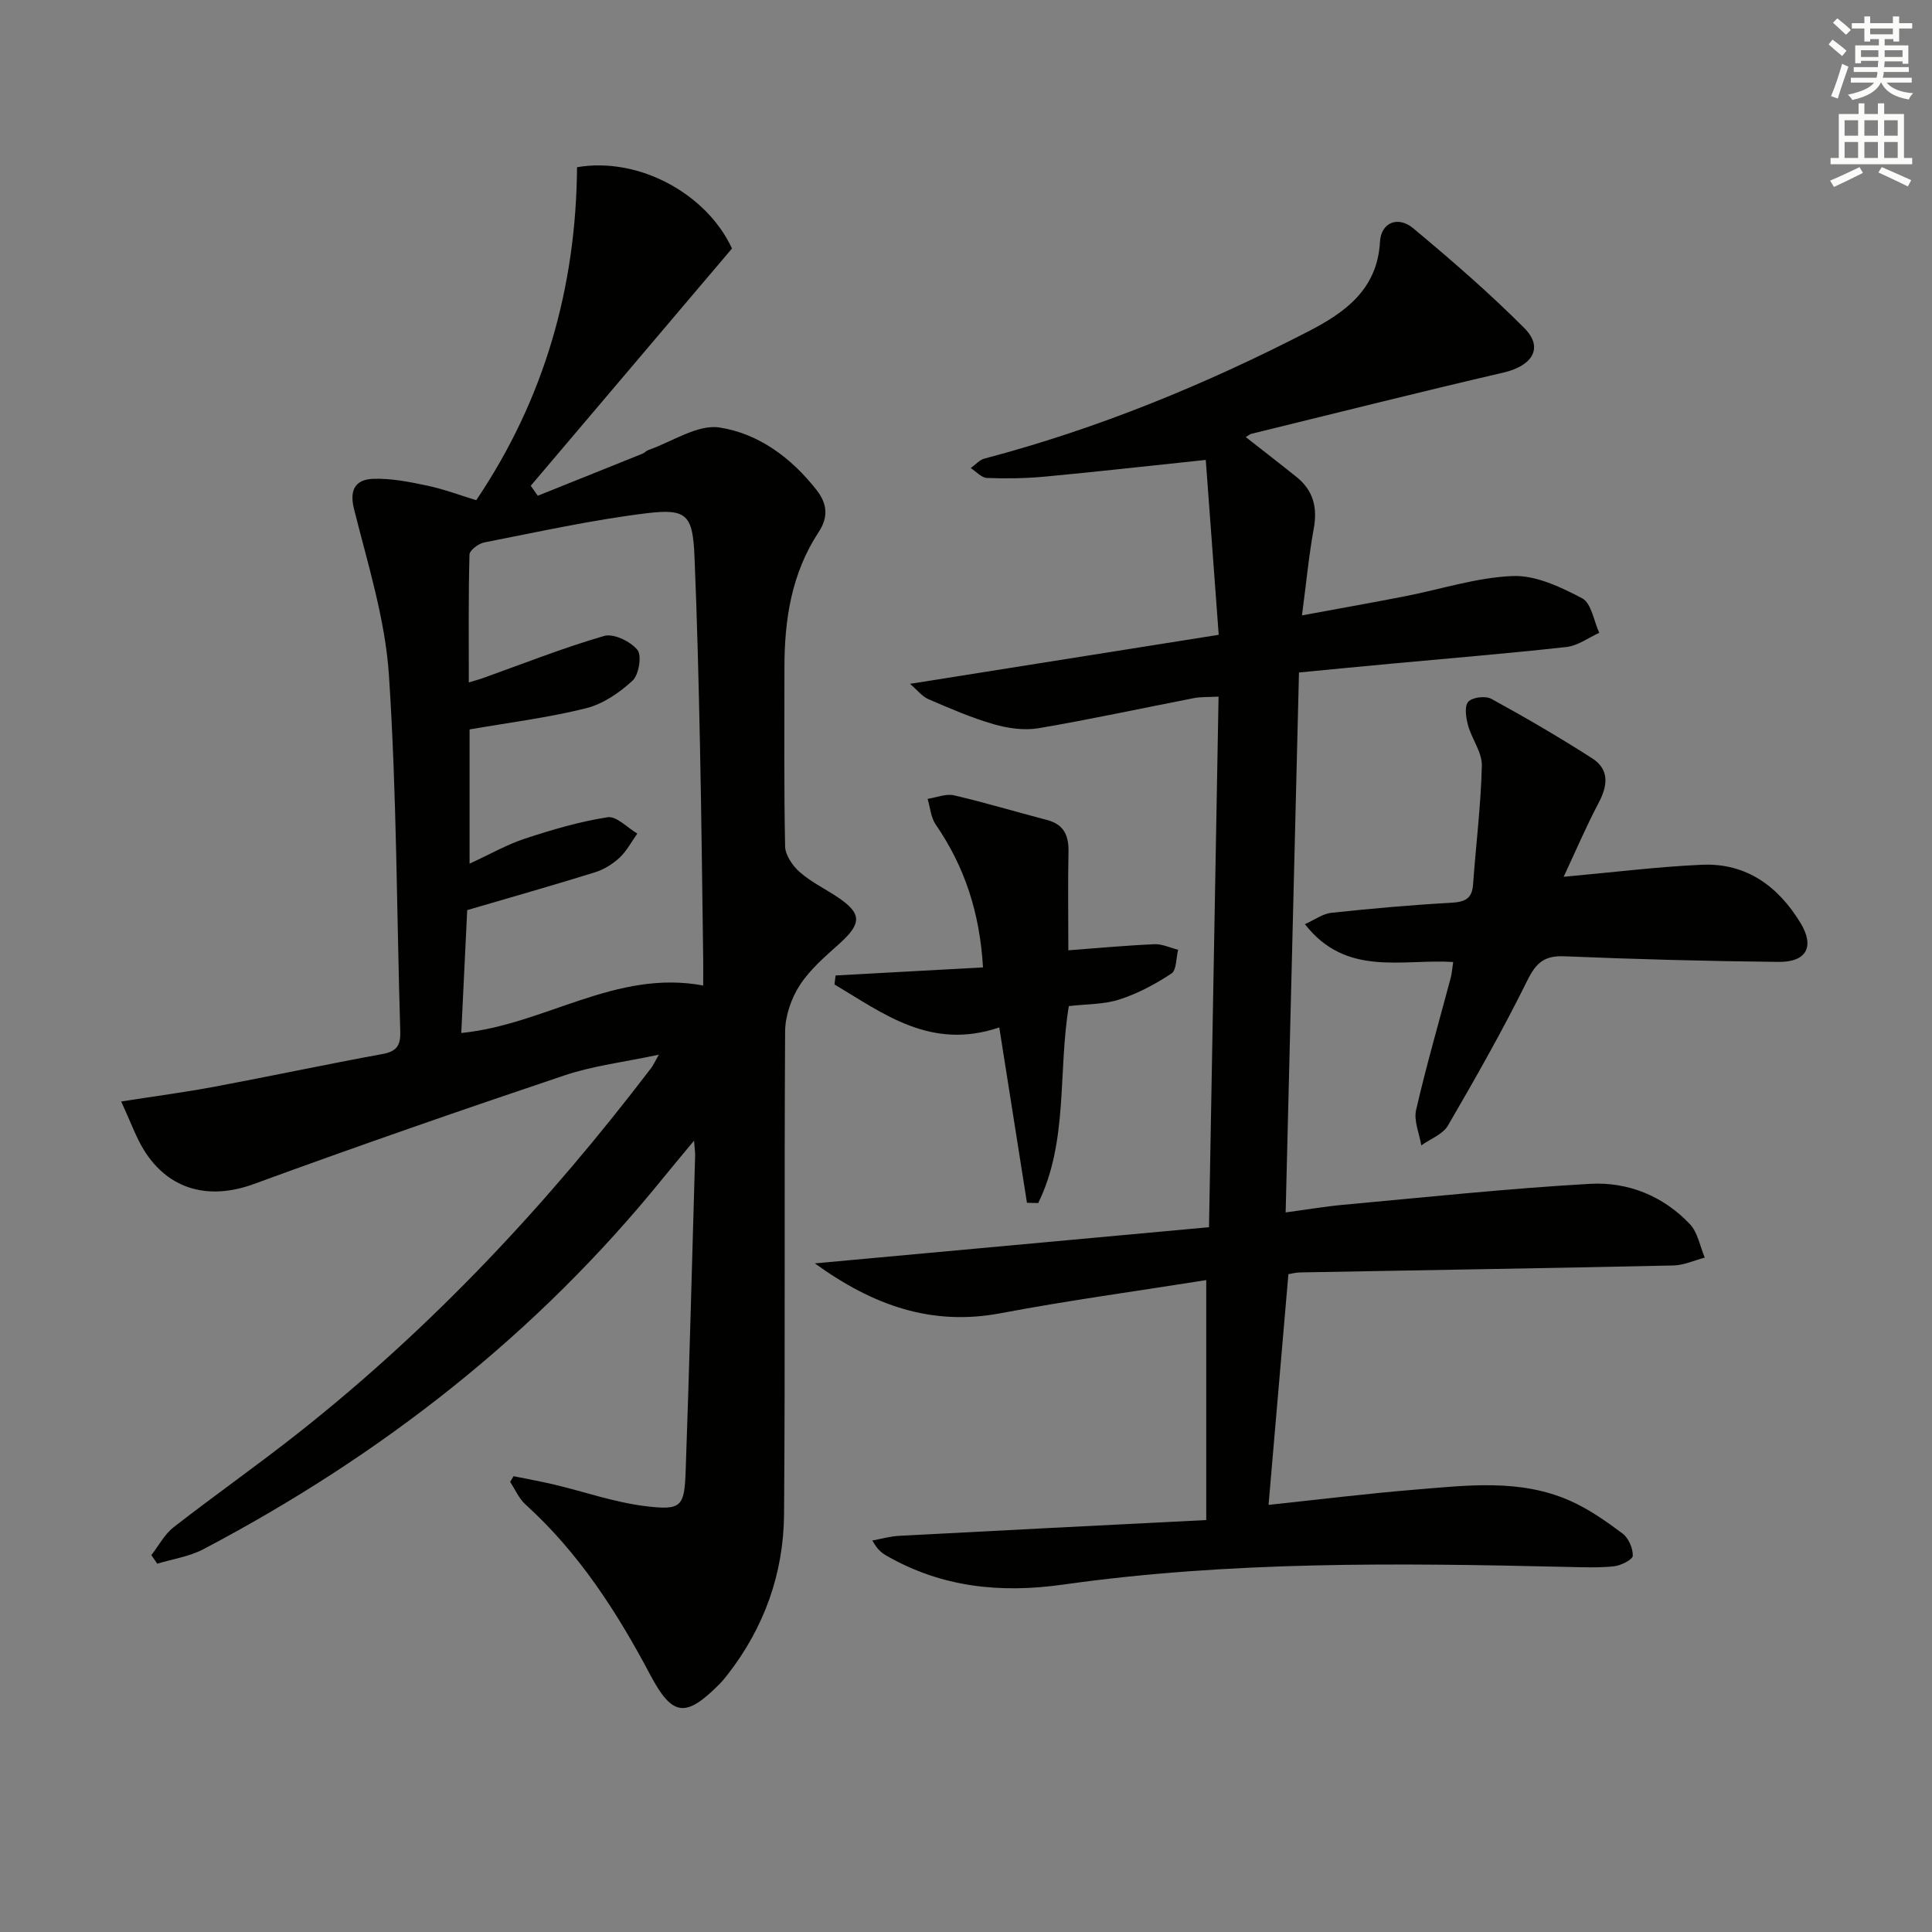 <svg enable-background="new 0 0 400 400" viewBox="0 0 400 400" xmlns="http://www.w3.org/2000/svg"><rect x="0" y="0" width="400" height="400" fill="#808080" stroke="none"/><g fill="#010100"><path d="m25.09 228.05c7.22-1.13 13.39-1.94 19.49-3.09 11.56-2.17 23.07-4.62 34.64-6.74 2.95-.54 3.74-1.83 3.65-4.67-.75-24.61-.72-49.27-2.35-73.82-.77-11.59-4.4-23.03-7.24-34.41-1.03-4.15.54-6.04 3.93-6.18 3.74-.15 7.57.63 11.27 1.41 3.37.71 6.64 1.95 10.12 3.01 14.16-21 20.68-44.15 20.87-68.94 12.88-2.21 26.89 5.58 32.08 16.83-14.01 16.52-27.83 32.82-41.66 49.12.48.69.96 1.38 1.45 2.07 7.22-2.9 14.44-5.79 21.66-8.7.45-.18.81-.62 1.27-.78 4.92-1.71 10.15-5.35 14.71-4.65 8.04 1.24 14.87 6.26 20.11 12.98 2.31 2.96 2.34 5.73.41 8.66-5.63 8.56-7.1 18.13-7.09 28.1.01 12.33-.12 24.66.14 36.99.04 1.82 1.55 4.02 3.02 5.31 2.34 2.06 5.26 3.46 7.88 5.22 5.01 3.36 4.98 5.42.37 9.58-2.96 2.66-6.11 5.34-8.23 8.62-1.77 2.73-3.01 6.34-3.04 9.56-.21 33.33.04 66.65-.22 99.98-.1 12.25-4.1 23.47-11.72 33.24-.51.65-1.04 1.3-1.62 1.89-6.99 7.05-9.76 6.82-14.38-1.91-6.9-13.03-14.78-25.26-25.82-35.25-1.36-1.23-2.13-3.1-3.17-4.67.24-.39.47-.79.71-1.18 2.81.58 5.65 1.08 8.44 1.74 6.28 1.5 12.48 3.68 18.84 4.46 7.48.92 8.09.14 8.35-7.29.77-21.78 1.33-43.56 1.96-65.34.02-.64-.09-1.29-.23-3.03-2.46 2.97-4.42 5.28-6.32 7.63-26.25 32.47-58.46 57.58-95.27 76.95-2.9 1.53-6.35 2.02-9.54 3-.41-.59-.81-1.19-1.22-1.78 1.51-1.94 2.71-4.29 4.59-5.76 8.52-6.64 17.38-12.85 25.86-19.55 27.74-21.9 51.67-47.51 73.05-75.57.38-.5.64-1.1 1.57-2.73-7.16 1.53-13.57 2.28-19.55 4.29-21.53 7.23-42.99 14.69-64.31 22.49-9.18 3.36-17.58 1.32-22.76-7.05-1.63-2.65-2.68-5.66-4.7-10.04zm72.13-49.24c4.37-2.01 7.81-3.99 11.51-5.2 5.59-1.83 11.29-3.52 17.08-4.41 1.83-.28 4.08 2.18 6.14 3.38-1.2 1.68-2.19 3.6-3.67 4.99-1.42 1.32-3.24 2.45-5.09 3.03-8.44 2.63-16.94 5.04-26.46 7.83-.36 7.4-.8 16.4-1.23 25.44 17.34-1.72 31.97-13.22 50.09-9.83 0-2.21.02-3.85 0-5.49-.21-14.8-.36-29.6-.67-44.39-.27-12.97-.59-25.94-1.13-38.89-.36-8.56-1.5-10.03-9.83-9.02-11.32 1.38-22.51 3.87-33.72 6.06-1.18.23-3.02 1.63-3.04 2.53-.23 8.68-.14 17.37-.14 26.45 1.43-.43 2.05-.59 2.66-.8 8.43-3.01 16.77-6.33 25.35-8.82 1.96-.57 5.45 1.11 6.89 2.87.96 1.17.32 5.16-1 6.38-2.7 2.5-6.13 4.85-9.64 5.72-7.81 1.95-15.86 2.95-24.1 4.38z"/><path d="m249.74 314.71c0-17.47 0-33.4 0-49.68-14.4 2.29-28.56 4.21-42.57 6.86-14.23 2.69-26.38-1.57-38.46-10.32 27.41-2.52 54.11-4.97 81.6-7.49.66-36.85 1.32-73.06 1.98-109.85-2.27.12-3.7.03-5.06.3-10.74 2.08-21.44 4.41-32.22 6.24-2.98.5-6.33.02-9.28-.83-4.61-1.33-9.06-3.26-13.48-5.17-1.33-.57-2.34-1.9-3.84-3.19 21.47-3.41 42.14-6.69 63.91-10.15-.92-12.36-1.8-24.28-2.68-36.21-11.92 1.25-22.61 2.46-33.32 3.46-3.97.37-7.98.43-11.96.28-1.15-.04-2.25-1.33-3.38-2.05.94-.67 1.8-1.69 2.85-1.97 23.41-6.17 45.67-15.3 67.13-26.37 7.46-3.85 14.21-8.62 14.75-18.5.22-4.02 3.73-5.44 6.89-2.8 7.91 6.6 15.74 13.37 23 20.66 4.05 4.06 1.68 7.82-4.34 9.21-17.44 4.05-34.8 8.42-52.19 12.68-.31.08-.57.33-1.15.67 3.57 2.8 7.07 5.5 10.51 8.26 3.47 2.78 4.37 6.32 3.57 10.69-1.01 5.5-1.53 11.08-2.44 17.97 7.85-1.45 14.57-2.64 21.28-3.95 7.47-1.45 14.88-3.91 22.38-4.2 4.76-.18 9.92 2.28 14.35 4.61 1.91 1.01 2.4 4.69 3.54 7.15-2.25 1.01-4.43 2.67-6.77 2.93-12.05 1.34-24.14 2.33-36.21 3.45-6.18.57-12.35 1.17-19.19 1.83-.92 37.45-1.83 74.27-2.76 111.79 4.18-.56 8.03-1.22 11.91-1.58 17.04-1.55 34.06-3.38 51.13-4.34 7.8-.44 15.13 2.5 20.66 8.35 1.63 1.73 2.08 4.58 3.07 6.92-2.15.57-4.29 1.58-6.45 1.63-25.77.56-51.53.97-77.3 1.44-.96.02-1.92.28-2.45.36-1.38 16.1-2.74 31.91-4.11 47.77 9.99-1.06 20.17-2.32 30.38-3.16 10.76-.88 21.67-2.27 31.99 2.28 3.89 1.72 7.49 4.24 10.91 6.8 1.25.93 2.18 3.07 2.13 4.62-.03.8-2.47 2.03-3.91 2.18-3.25.33-6.56.19-9.84.12-34.8-.81-69.6-1.22-104.17 3.66-12.96 1.83-25.1.6-36.53-5.95-.98-.56-1.91-1.2-2.99-3.18 1.84-.33 3.67-.86 5.52-.96 21.07-1.13 42.13-2.18 63.61-3.27z"/><path d="m300.87 199.17c-10.59-.67-22.15 3.16-30.7-7.83 2.07-.93 3.7-2.16 5.44-2.35 8.24-.88 16.51-1.62 24.78-2.08 2.78-.16 4.37-.72 4.59-3.76.59-8.22 1.63-16.43 1.82-24.65.06-2.74-2.07-5.47-2.85-8.3-.43-1.59-.8-3.95.03-4.9.82-.94 3.57-1.28 4.79-.61 7.08 3.87 14.07 7.95 20.86 12.3 3.58 2.29 3.27 5.6 1.37 9.19-2.58 4.89-4.75 9.99-7.26 15.35 10.21-.92 19.39-2.08 28.61-2.49 9.18-.41 15.79 4.44 20.41 12.02 2.99 4.91 1.29 8.14-4.51 8.09-14.79-.15-29.59-.55-44.37-1.16-4.1-.17-5.82 1.3-7.63 4.94-5.06 10.24-10.71 20.21-16.46 30.09-1.06 1.83-3.64 2.77-5.53 4.12-.4-2.46-1.59-5.1-1.07-7.34 2.11-9.17 4.74-18.23 7.16-27.33.25-.94.3-1.91.52-3.3z"/><path d="m221.19 196.75c6.25-.47 12.03-1.01 17.81-1.26 1.62-.07 3.28.74 4.92 1.15-.43 1.69-.31 4.21-1.39 4.92-3.33 2.2-6.97 4.15-10.76 5.37-3.23 1.04-6.83.94-10.48 1.37-2.27 13.68-.09 28.06-6.34 40.78-.78-.02-1.55-.04-2.33-.06-1.88-11.94-3.77-23.88-5.73-36.3-14.16 4.79-23.9-2.82-34.12-8.9.08-.62.15-1.24.23-1.86 10.08-.55 20.17-1.1 30.52-1.67-.66-11.34-3.81-20.89-9.8-29.59-1-1.46-1.13-3.52-1.67-5.3 1.83-.28 3.8-1.12 5.48-.73 6.44 1.49 12.78 3.42 19.18 5.08 3.57.92 4.59 3.23 4.51 6.68-.14 6.62-.03 13.26-.03 20.32z"/></g><path d="m378.6 9.2.8-1c.9.7 1.9 1.4 2.9 2.3l-.9 1.1c-1.1-.9-2-1.7-2.8-2.4zm.5 10.7c.9-2.1 1.6-4.3 2.3-6.7.4.2.8.4 1.3.6-.7 2.1-1.5 4.2-2.2 6.6zm.4-15.2.9-.9c1 .8 2 1.6 2.8 2.4l-1 1c-1-.9-1.9-1.8-2.7-2.5zm12.5-1.3h1.2v1.4h2.7v1.1h-2.7v2.7h-1.2v-.5h-1.8v1.3h4.9v3.8h-1.2v-.5h-3.7c0 .4-.1.9-.1 1.2h5.1v1h-5.2c0 .5-.1.9-.2 1.2h6v1h-5.2c1.1 1.3 2.9 2 5.5 2.2-.4.4-.7.8-.9 1.3-2.9-.5-4.8-1.6-5.7-3.5h-.1c-.8 1.7-2.7 2.9-5.9 3.6-.2-.4-.6-.8-.9-1.1 2.8-.6 4.6-1.4 5.4-2.5h-4.8v-1h5.3c.1-.3.2-.7.2-1.2h-4.9v-1h5c0-.4 0-.8.1-1.3h-3.6v.5h-1.2v-3.7h4.9v-1.3h-1.8v.5h-1.2v-2.7h-2.6v-1.1h2.6v-1.4h1.2v1.4h4.7v-1.4zm-6.7 8.4h3.6c0-.4 0-.9 0-1.4h-3.6zm1.9-4.7h4.7v-1.2h-4.7zm6.7 3.3h-3.7v1.4h3.7z" fill="#fbfcfa"/><path d="m384.7 21.4h1.3v2.2h2.8v-2.2h1.3v2.2h4.1v9.1h1.7v1.3h-16.9v-1.3h1.7v-9.1h4.1v-2.2zm.3 13.2.7 1.2c-1.8.9-3.8 1.9-6 2.9-.2-.4-.5-.8-.8-1.3 2.4-1 4.4-2 6.1-2.8zm-3.1-6.5h2.8v-3.2h-2.8zm0 4.6h2.8v-3.3h-2.8zm4.1-4.6h2.8v-3.2h-2.8zm0 4.6h2.8v-3.3h-2.8v3.2zm3.6 1.9c2.1.9 4.1 1.8 6.1 2.7l-.7 1.3c-2.2-1.1-4.2-2-6.1-2.9zm3.3-9.7h-2.8v3.2h2.8zm-2.8 7.8h2.8v-3.3h-2.8z" fill="#fbfcfa"/></svg>